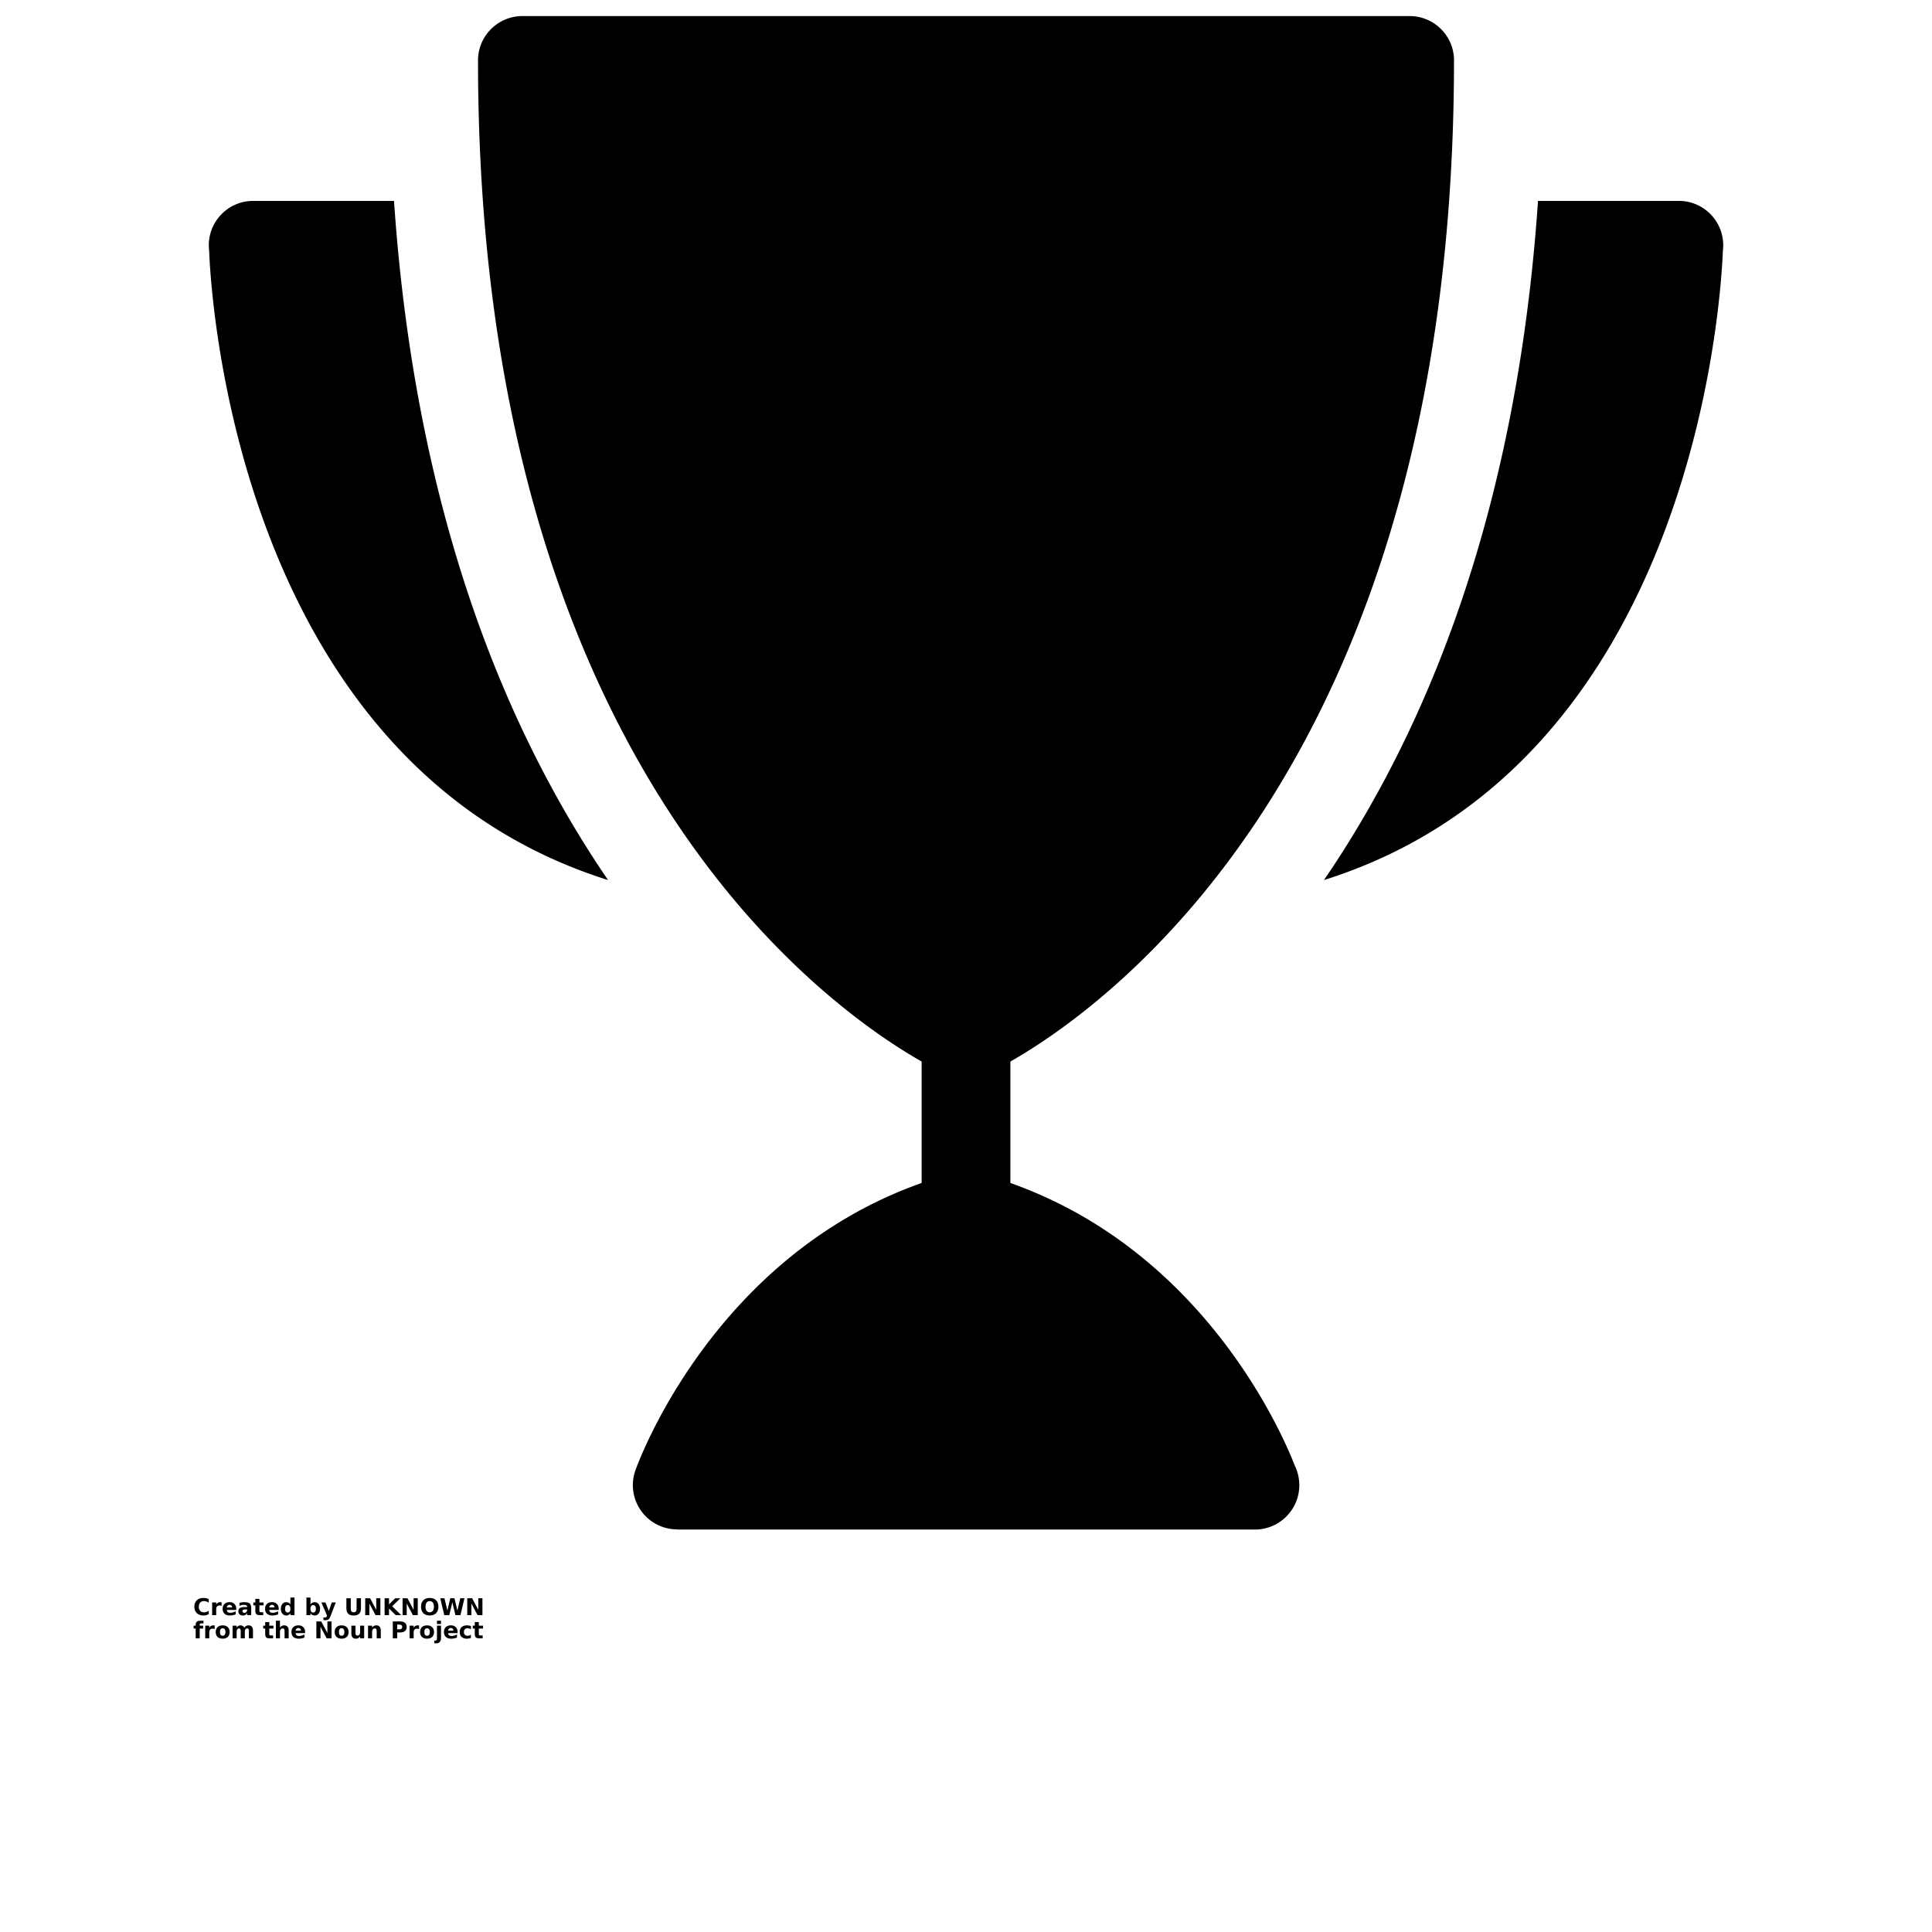 <svg width="700pt" height="700pt" viewBox="0 0 700 700" xmlns="http://www.w3.org/2000/svg" xmlns:xlink="http://www.w3.org/1999/xlink"><defs><symbol id="a" overflow="visible"><path d="M5.625-.344A3.342 3.342 0 0 1 4.719 0c-.313.082-.64.125-.985.125-1.023 0-1.828-.285-2.422-.86-.593-.57-.89-1.347-.89-2.327 0-.977.297-1.75.89-2.313.594-.57 1.399-.86 2.422-.86.344 0 .672.04.985.11.32.074.625.188.906.344v1.265c-.293-.195-.578-.343-.86-.437s-.585-.14-.906-.14c-.562 0-1.007.183-1.328.546-.324.356-.484.852-.484 1.485 0 .636.16 1.136.484 1.5.32.355.766.53 1.328.53.32 0 .625-.046.907-.14s.566-.238.859-.437z"/></symbol><symbol id="b" overflow="visible"><path d="M4.125-3.344a1.67 1.67 0 0 0-.39-.125 1.541 1.541 0 0 0-.376-.047c-.386 0-.683.121-.89.36-.2.242-.297.586-.297 1.03V0H.703v-4.594h1.469v.75c.187-.3.398-.52.64-.656.25-.133.547-.203.891-.203h.156c.063 0 .145.011.25.031z"/></symbol><symbol id="c" overflow="visible"><path d="M5.297-2.313v.422H1.859c.032.344.149.606.36.782.219.168.52.25.906.25.313 0 .629-.047.953-.141a5.49 5.49 0 0 0 1-.406v1.125a5.38 5.38 0 0 1-1.047.297 5.14 5.14 0 0 1-1.03.109c-.837 0-1.485-.21-1.954-.64C.586-.942.359-1.536.359-2.298c0-.75.223-1.336.672-1.765.457-.426 1.082-.641 1.875-.641.727 0 1.305.219 1.735.656.437.43.656 1.008.656 1.735zM3.78-2.796c0-.281-.086-.504-.25-.672a.8.8 0 0 0-.625-.265c-.293 0-.527.086-.703.25-.18.156-.289.386-.328.687z"/></symbol><symbol id="d" overflow="visible"><path d="M2.766-2.063c-.305 0-.532.055-.688.157a.515.515 0 0 0-.234.453c0 .187.062.336.187.437.125.106.297.157.516.157a.924.924 0 0 0 .703-.297c.187-.196.281-.446.281-.75v-.157zm2.25-.562V0H3.53v-.688c-.199.282-.422.493-.672.625-.242.126-.539.188-.89.188-.48 0-.871-.14-1.172-.422C.504-.578.359-.937.359-1.375c0-.539.18-.937.547-1.187.375-.25.957-.375 1.75-.375h.875v-.125a.534.534 0 0 0-.281-.5c-.18-.114-.465-.172-.86-.172-.312 0-.605.03-.874.093a2.865 2.865 0 0 0-.75.282v-1.11a6.16 6.16 0 0 1 .937-.172c.32-.039.64-.062.953-.062.832 0 1.43.164 1.797.484.375.324.563.856.563 1.594z"/></symbol><symbol id="e" overflow="visible"><path d="M2.313-5.906v1.312h1.515v1.047H2.313v1.953c0 .211.039.356.124.438.083.074.25.11.5.11h.766V0H2.438c-.586 0-.997-.117-1.235-.36-.242-.238-.36-.648-.36-1.234v-1.953H.11v-1.047h.735v-1.312z"/></symbol><symbol id="f" overflow="visible"><path d="M3.828-3.922V-6.39h1.485V0H3.827v-.671c-.2.273-.422.477-.672.61a1.815 1.815 0 0 1-.844.187c-.562 0-1.027-.223-1.39-.672-.367-.457-.547-1.04-.547-1.75 0-.707.18-1.285.547-1.734.363-.446.828-.672 1.39-.672.32 0 .602.062.844.187.25.125.473.324.672.594zM2.86-.953c.32 0 .563-.113.72-.344.163-.226.25-.562.25-1s-.087-.77-.25-1c-.157-.226-.4-.344-.72-.344-.312 0-.554.118-.718.344-.157.23-.235.563-.235 1s.078.774.235 1c.164.23.406.344.718.344z"/></symbol><symbol id="g" overflow="visible"><path d="M3.156-.953c.313 0 .551-.113.719-.344.164-.226.25-.562.25-1s-.086-.77-.25-1c-.168-.226-.406-.344-.719-.344s-.558.118-.734.344c-.168.23-.25.563-.25 1s.082.774.25 1c.176.23.422.344.734.344zm-.984-2.969c.207-.27.43-.469.672-.594.25-.125.535-.187.86-.187.562 0 1.022.226 1.39.672.363.449.547 1.027.547 1.734 0 .711-.184 1.293-.547 1.75-.368.45-.828.672-1.39.672-.325 0-.61-.063-.86-.188a2.164 2.164 0 0 1-.672-.609V0H.703v-6.39h1.469z"/></symbol><symbol id="h" overflow="visible"><path d="M.11-4.594h1.468l1.235 3.11 1.046-3.11h1.47L3.39.437c-.188.508-.414.864-.672 1.063-.262.207-.606.312-1.031.312H.844V.844h.453c.25 0 .43-.043.547-.125.113-.075.203-.215.266-.422l.046-.125z"/></symbol><symbol id="i" overflow="visible"><path d="M.766-6.125h1.593v3.672c0 .512.079.875.235 1.094.164.21.437.312.812.312.383 0 .657-.101.813-.312.164-.219.25-.582.25-1.094v-3.672h1.578v3.672c0 .867-.219 1.512-.656 1.937-.43.43-1.09.641-1.985.641-.886 0-1.547-.21-1.984-.64C.984-.942.766-1.586.766-2.454z"/></symbol><symbol id="j" overflow="visible"><path d="M.766-6.125H2.53l2.235 4.203v-4.203h1.5V0H4.5L2.266-4.203V0h-1.5z"/></symbol><symbol id="k" overflow="visible"><path d="M.766-6.125h1.593v2.234l2.266-2.234h1.844L3.516-3.219 6.766 0h-1.97L2.36-2.406V0H.766z"/></symbol><symbol id="l" overflow="visible"><path d="M3.578-5.094c-.492 0-.871.18-1.14.531-.262.356-.391.856-.391 1.5 0 .649.129 1.149.39 1.5.27.356.649.532 1.141.532.477 0 .848-.176 1.11-.532.269-.351.406-.851.406-1.5 0-.644-.137-1.144-.407-1.5-.261-.351-.632-.53-1.109-.53zm0-1.14c.977 0 1.742.28 2.297.843.563.563.844 1.34.844 2.328 0 .993-.282 1.774-.844 2.344-.555.563-1.32.844-2.297.844-.992 0-1.765-.281-2.328-.844C.695-1.289.422-2.07.422-3.063c0-.988.273-1.765.828-2.328.563-.562 1.336-.843 2.328-.843z"/></symbol><symbol id="m" overflow="visible"><path d="M.25-6.125h1.516l1.062 4.453 1.047-4.453h1.516l1.062 4.453L7.5-6.125h1.516L7.562 0H5.75L4.625-4.656 3.531 0H1.703z"/></symbol><symbol id="n" overflow="visible"><path d="M3.734-6.39v.968h-.812c-.211 0-.356.04-.438.11-.086.074-.125.203-.125.39v.328h1.25v1.047H2.36V0H.891v-3.547H.156v-1.047h.735v-.328c0-.5.14-.867.421-1.11.282-.238.711-.359 1.297-.359z"/></symbol><symbol id="o" overflow="visible"><path d="M2.89-3.656c-.324 0-.574.12-.75.36-.167.23-.25.562-.25 1s.083.777.25 1.015c.176.23.426.344.75.344.32 0 .567-.114.735-.344.176-.239.266-.578.266-1.016s-.09-.77-.266-1c-.168-.238-.414-.36-.734-.36zm0-1.047c.79 0 1.407.215 1.844.64.446.43.672 1.016.672 1.766 0 .762-.226 1.356-.672 1.781-.437.43-1.054.64-1.843.64-.793 0-1.414-.21-1.86-.64C.582-.94.36-1.536.36-2.296c0-.75.223-1.337.672-1.766.446-.426 1.067-.641 1.86-.641z"/></symbol><symbol id="p" overflow="visible"><path d="M4.969-3.828c.187-.29.406-.508.656-.656.258-.145.54-.22.844-.22.531 0 .93.165 1.203.485.281.325.422.797.422 1.422V0H6.609v-2.39a.613.613 0 0 0 .016-.11v-.172c0-.32-.047-.554-.14-.703-.094-.144-.25-.219-.47-.219-.28 0-.5.118-.656.344-.148.23-.218.563-.218 1V0H3.656v-2.39c0-.508-.047-.836-.14-.985-.086-.144-.235-.219-.454-.219-.28 0-.5.118-.656.344-.156.23-.234.559-.234.984V0H.703v-4.594h1.469v.672c.187-.258.394-.453.625-.578.226-.133.488-.203.781-.203.313 0 .586.078.828.234.25.149.438.36.563.64z"/></symbol><symbol id="q" overflow="visible"><path d="M5.328-2.797V0H3.844v-2.14c0-.395-.012-.665-.032-.813a.91.91 0 0 0-.078-.344.678.678 0 0 0-.25-.219.68.68 0 0 0-.328-.078.846.846 0 0 0-.719.36c-.18.23-.265.554-.265.968V0H.703v-6.39h1.469v2.468c.226-.27.46-.469.703-.594.25-.125.523-.187.828-.187.531 0 .93.164 1.203.484.281.325.422.797.422 1.422z"/></symbol><symbol id="r" overflow="visible"><path d="M.656-1.797v-2.797h1.485v.453c0 .25-.008.563-.016.938v.75c0 .375.008.648.031.812a.92.92 0 0 0 .094.344.66.66 0 0 0 .234.219.718.718 0 0 0 .344.078c.3 0 .54-.113.719-.344.176-.238.266-.566.266-.984v-2.266H5.28V0H3.813v-.672a2.294 2.294 0 0 1-.704.61 1.83 1.83 0 0 1-.828.187c-.531 0-.937-.16-1.219-.484C.79-.691.656-1.172.656-1.797z"/></symbol><symbol id="s" overflow="visible"><path d="M5.328-2.797V0H3.844v-2.14c0-.395-.012-.665-.032-.813a.91.91 0 0 0-.078-.344.678.678 0 0 0-.25-.219.68.68 0 0 0-.328-.078.846.846 0 0 0-.719.36c-.18.23-.265.554-.265.968V0H.703v-4.594h1.469v.672c.226-.27.46-.469.703-.594.25-.125.523-.187.828-.187.531 0 .93.164 1.203.484.281.324.422.797.422 1.422z"/></symbol><symbol id="t" overflow="visible"><path d="M.766-6.125H3.39c.78 0 1.379.172 1.797.516.414.343.625.84.625 1.484 0 .637-.211 1.133-.625 1.484-.418.344-1.016.516-1.797.516H2.359V0H.766zm1.593 1.14v1.72h.86c.312 0 .55-.07.719-.22.164-.156.25-.367.25-.64 0-.281-.086-.492-.25-.64-.168-.145-.407-.22-.72-.22z"/></symbol><symbol id="u" overflow="visible"><path d="M.703-4.594h1.469v4.516c0 .613-.152 1.082-.453 1.406-.293.32-.715.484-1.266.484H-.28V.844h.25C.25.844.44.78.547.656.648.531.703.285.703-.078zm0-1.797h1.469v1.203H.703z"/></symbol><symbol id="v" overflow="visible"><path d="M4.422-4.453v1.203a2.31 2.31 0 0 0-.61-.297 1.866 1.866 0 0 0-.624-.11c-.407 0-.727.122-.954.36-.23.242-.343.574-.343 1 0 .43.113.762.343 1 .227.242.547.36.954.36.226 0 .445-.032.656-.094a2.02 2.02 0 0 0 .578-.313V-.14c-.23.086-.465.145-.703.188a3.43 3.43 0 0 1-.703.078c-.836 0-1.485-.211-1.953-.64C.593-.94.359-1.534.359-2.296c0-.758.235-1.348.704-1.765.468-.426 1.117-.641 1.953-.641a4.201 4.201 0 0 1 1.406.25z"/></symbol></defs><path d="M526.81 21.906c0 252.99-124.84 342.27-160.73 362.71v44c70.375 24.883 98.719 91.242 103.07 102.45a16.237 16.237 0 0 1 1.613 7.04c0 8.87-7.191 16.077-16.078 16.077h-209.38v-.066c-1.797 0-3.613-.301-5.394-.942-8.317-2.992-12.652-12.148-9.676-20.48.086-.234 26.812-76.91 103.69-104.08v-44c-35.887-20.445-160.73-109.72-160.73-362.71 0-8.87 7.191-16.078 16.078-16.078h321.47c8.871 0 16.078 7.192 16.078 16.078zm30.441 50.887h51.023c8.887 0 16.078 7.191 16.078 16.078 0 .637-.035 1.262-.117 1.883-.656 17.168-10.516 185.95-144.55 228.11a344.723 344.723 0 0 0 7.39-11.223c44.285-70.09 64.547-152.48 70.176-234.85zm-465.52 0h51.023c5.629 82.371 25.891 164.76 70.176 234.85a353.406 353.406 0 0 0 7.39 11.223C86.29 276.698 76.43 107.926 75.77 90.756a17.588 17.588 0 0 1-.117-1.883c0-8.87 7.192-16.078 16.078-16.078z" fill-rule="evenodd"/><use x="70" y="585.199" xlink:href="#a"/><use x="76.164" y="585.199" xlink:href="#b"/><use x="80.309" y="585.199" xlink:href="#c"/><use x="86.004" y="585.199" xlink:href="#d"/><use x="91.672" y="585.199" xlink:href="#e"/><use x="95.688" y="585.199" xlink:href="#c"/><use x="101.387" y="585.199" xlink:href="#f"/><use x="110.324" y="585.199" xlink:href="#g"/><use x="116.336" y="585.199" xlink:href="#h"/><use x="124.734" y="585.199" xlink:href="#i"/><use x="131.559" y="585.199" xlink:href="#j"/><use x="138.586" y="585.199" xlink:href="#k"/><use x="145.098" y="585.199" xlink:href="#j"/><use x="152.125" y="585.199" xlink:href="#l"/><use x="159.266" y="585.199" xlink:href="#m"/><use x="168.531" y="585.199" xlink:href="#j"/><use x="70" y="593.602" xlink:href="#n"/><use x="73.656" y="593.602" xlink:href="#b"/><use x="77.797" y="593.602" xlink:href="#o"/><use x="83.566" y="593.602" xlink:href="#p"/><use x="95.246" y="593.602" xlink:href="#e"/><use x="99.262" y="593.602" xlink:href="#q"/><use x="105.242" y="593.602" xlink:href="#c"/><use x="113.863" y="593.602" xlink:href="#j"/><use x="120.895" y="593.602" xlink:href="#o"/><use x="126.664" y="593.602" xlink:href="#r"/><use x="132.645" y="593.602" xlink:href="#s"/><use x="141.547" y="593.602" xlink:href="#t"/><use x="147.703" y="593.602" xlink:href="#b"/><use x="151.848" y="593.602" xlink:href="#o"/><use x="157.617" y="593.602" xlink:href="#u"/><use x="160.496" y="593.602" xlink:href="#c"/><use x="166.195" y="593.602" xlink:href="#v"/><use x="171.176" y="593.602" xlink:href="#e"/></svg>